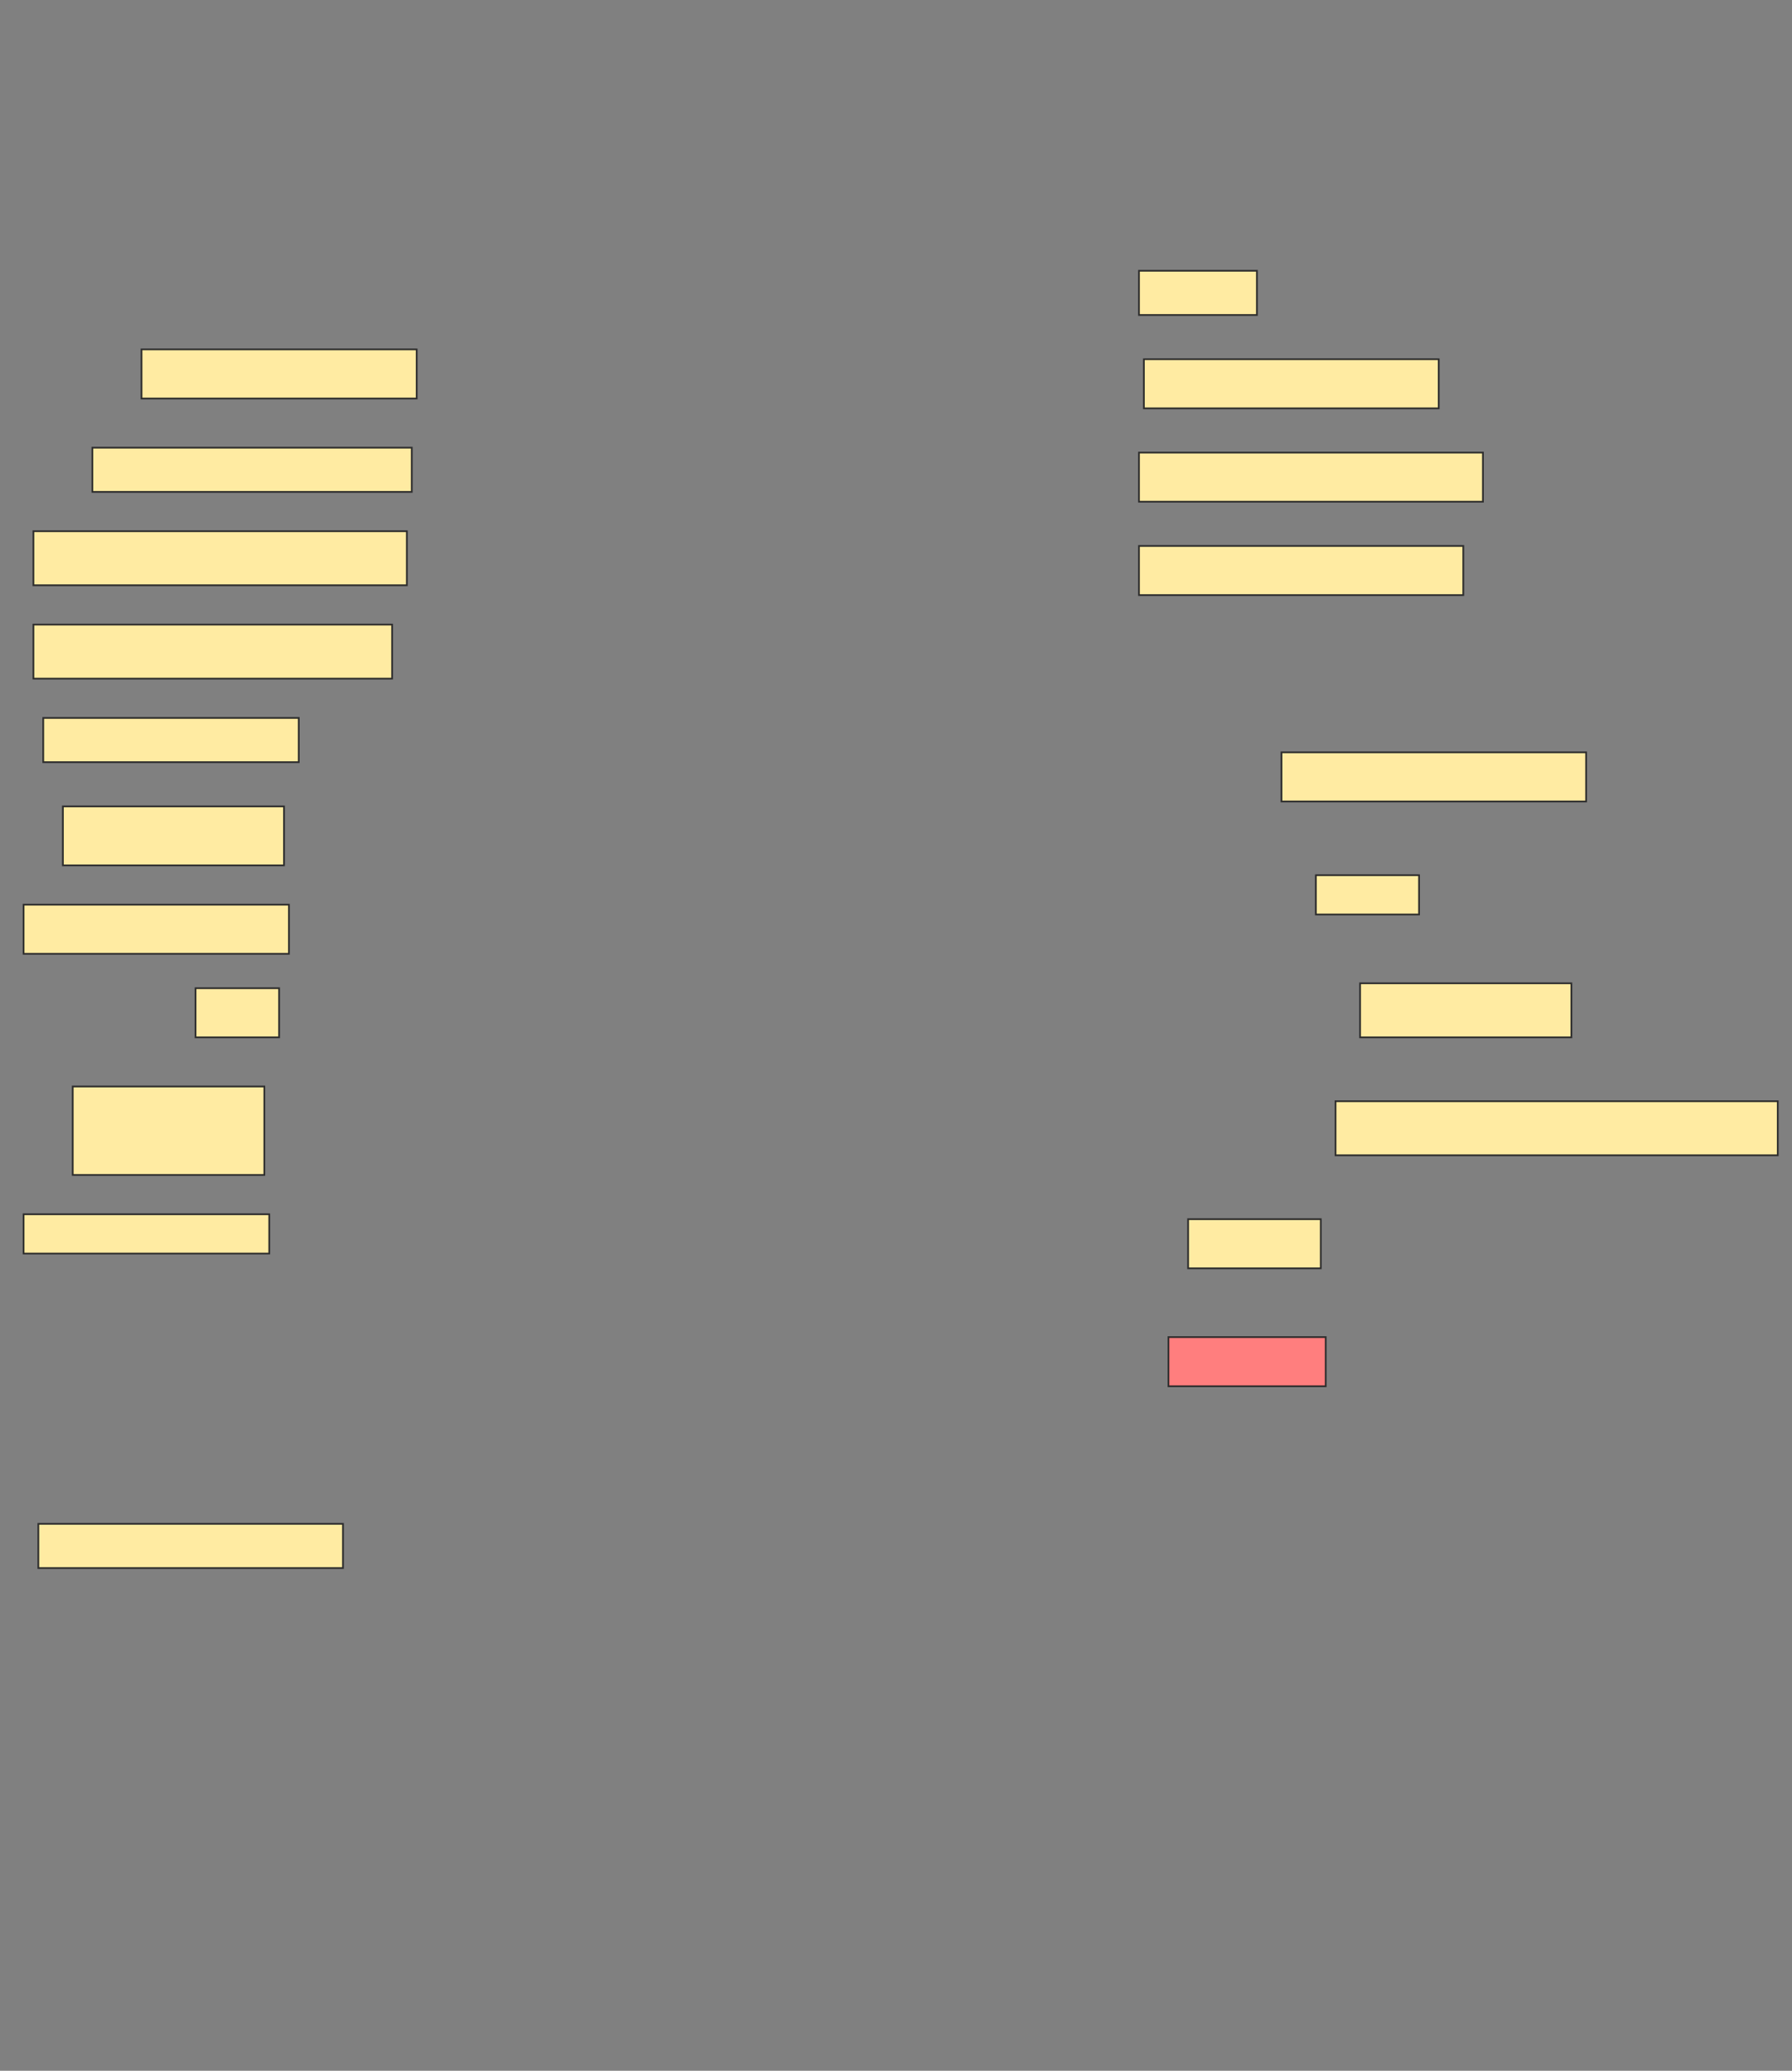 <svg height="1204" width="1042" xmlns="http://www.w3.org/2000/svg">
 <rect width="100%" height="100%" fill="#808080" stroke="none"/>
 <!-- Created with Image Occlusion Enhanced -->
 <g>
  <title>Labels</title>
 </g>
 <g>
  <title>Masks</title>
  <rect fill="#FFEBA2" height="25.714" id="1e0cb3bcd09648249d19b7a7abf97a6f-ao-1" stroke="#2D2D2D" width="68.571" x="662.286" y="157.429"/>
  <rect fill="#FFEBA2" height="28.571" id="1e0cb3bcd09648249d19b7a7abf97a6f-ao-2" stroke="#2D2D2D" width="160" x="82.286" y="203.143"/>
  <rect fill="#FFEBA2" height="28.571" id="1e0cb3bcd09648249d19b7a7abf97a6f-ao-3" stroke="#2D2D2D" width="171.429" x="665.143" y="208.857"/>
  <rect fill="#FFEBA2" height="25.714" id="1e0cb3bcd09648249d19b7a7abf97a6f-ao-4" stroke="#2D2D2D" width="185.714" x="53.714" y="260.286"/>
  <rect fill="#FFEBA2" height="28.571" id="1e0cb3bcd09648249d19b7a7abf97a6f-ao-5" stroke="#2D2D2D" width="200" x="662.286" y="263.143"/>
  <rect fill="#FFEBA2" height="31.429" id="1e0cb3bcd09648249d19b7a7abf97a6f-ao-6" stroke="#2D2D2D" width="217.143" x="19.429" y="308.857"/>
  <rect fill="#FFEBA2" height="28.571" id="1e0cb3bcd09648249d19b7a7abf97a6f-ao-7" stroke="#2D2D2D" width="188.571" x="662.286" y="317.429"/>
  <rect fill="#FFEBA2" height="31.429" id="1e0cb3bcd09648249d19b7a7abf97a6f-ao-8" stroke="#2D2D2D" width="208.571" x="19.429" y="363.143"/>
  <rect fill="#FFEBA2" height="25.714" id="1e0cb3bcd09648249d19b7a7abf97a6f-ao-9" stroke="#2D2D2D" width="148.571" x="25.143" y="417.429"/>
  <rect fill="#FFEBA2" height="28.571" id="1e0cb3bcd09648249d19b7a7abf97a6f-ao-10" stroke="#2D2D2D" width="177.143" x="745.143" y="437.429"/>
  <rect fill="#FFEBA2" height="34.286" id="1e0cb3bcd09648249d19b7a7abf97a6f-ao-11" stroke="#2D2D2D" width="128.571" x="36.571" y="468.857"/>
  <rect fill="#FFEBA2" height="22.857" id="1e0cb3bcd09648249d19b7a7abf97a6f-ao-12" stroke="#2D2D2D" width="60" x="765.143" y="508.857"/>
  <rect fill="#FFEBA2" height="28.571" id="1e0cb3bcd09648249d19b7a7abf97a6f-ao-13" stroke="#2D2D2D" width="154.286" x="13.714" y="526"/>
  <rect fill="#FFEBA2" height="31.429" id="1e0cb3bcd09648249d19b7a7abf97a6f-ao-14" stroke="#2D2D2D" width="122.857" x="790.857" y="571.714"/>
  <rect fill="#FFEBA2" height="28.571" id="1e0cb3bcd09648249d19b7a7abf97a6f-ao-15" stroke="#2D2D2D" width="48.571" x="113.714" y="574.571"/>
  <rect fill="#FFEBA2" height="31.429" id="1e0cb3bcd09648249d19b7a7abf97a6f-ao-16" stroke="#2D2D2D" width="257.143" x="776.571" y="640.286"/>
  <rect fill="#FFEBA2" height="51.429" id="1e0cb3bcd09648249d19b7a7abf97a6f-ao-17" stroke="#2D2D2D" width="111.429" x="42.286" y="631.714"/>
  <rect fill="#FFEBA2" height="22.857" id="1e0cb3bcd09648249d19b7a7abf97a6f-ao-18" stroke="#2D2D2D" width="142.857" x="13.714" y="706"/>
  <rect fill="#FFEBA2" height="28.571" id="1e0cb3bcd09648249d19b7a7abf97a6f-ao-19" stroke="#2D2D2D" width="77.143" x="690.857" y="708.857"/>
  <rect class="qshape" fill="#FF7E7E" height="28.571" id="1e0cb3bcd09648249d19b7a7abf97a6f-ao-20" stroke="#2D2D2D" width="91.429" x="679.429" y="777.429"/>
  <rect fill="#FFEBA2" height="25.714" id="1e0cb3bcd09648249d19b7a7abf97a6f-ao-21" stroke="#2D2D2D" width="177.143" x="22.286" y="886"/>
 </g>
</svg>
